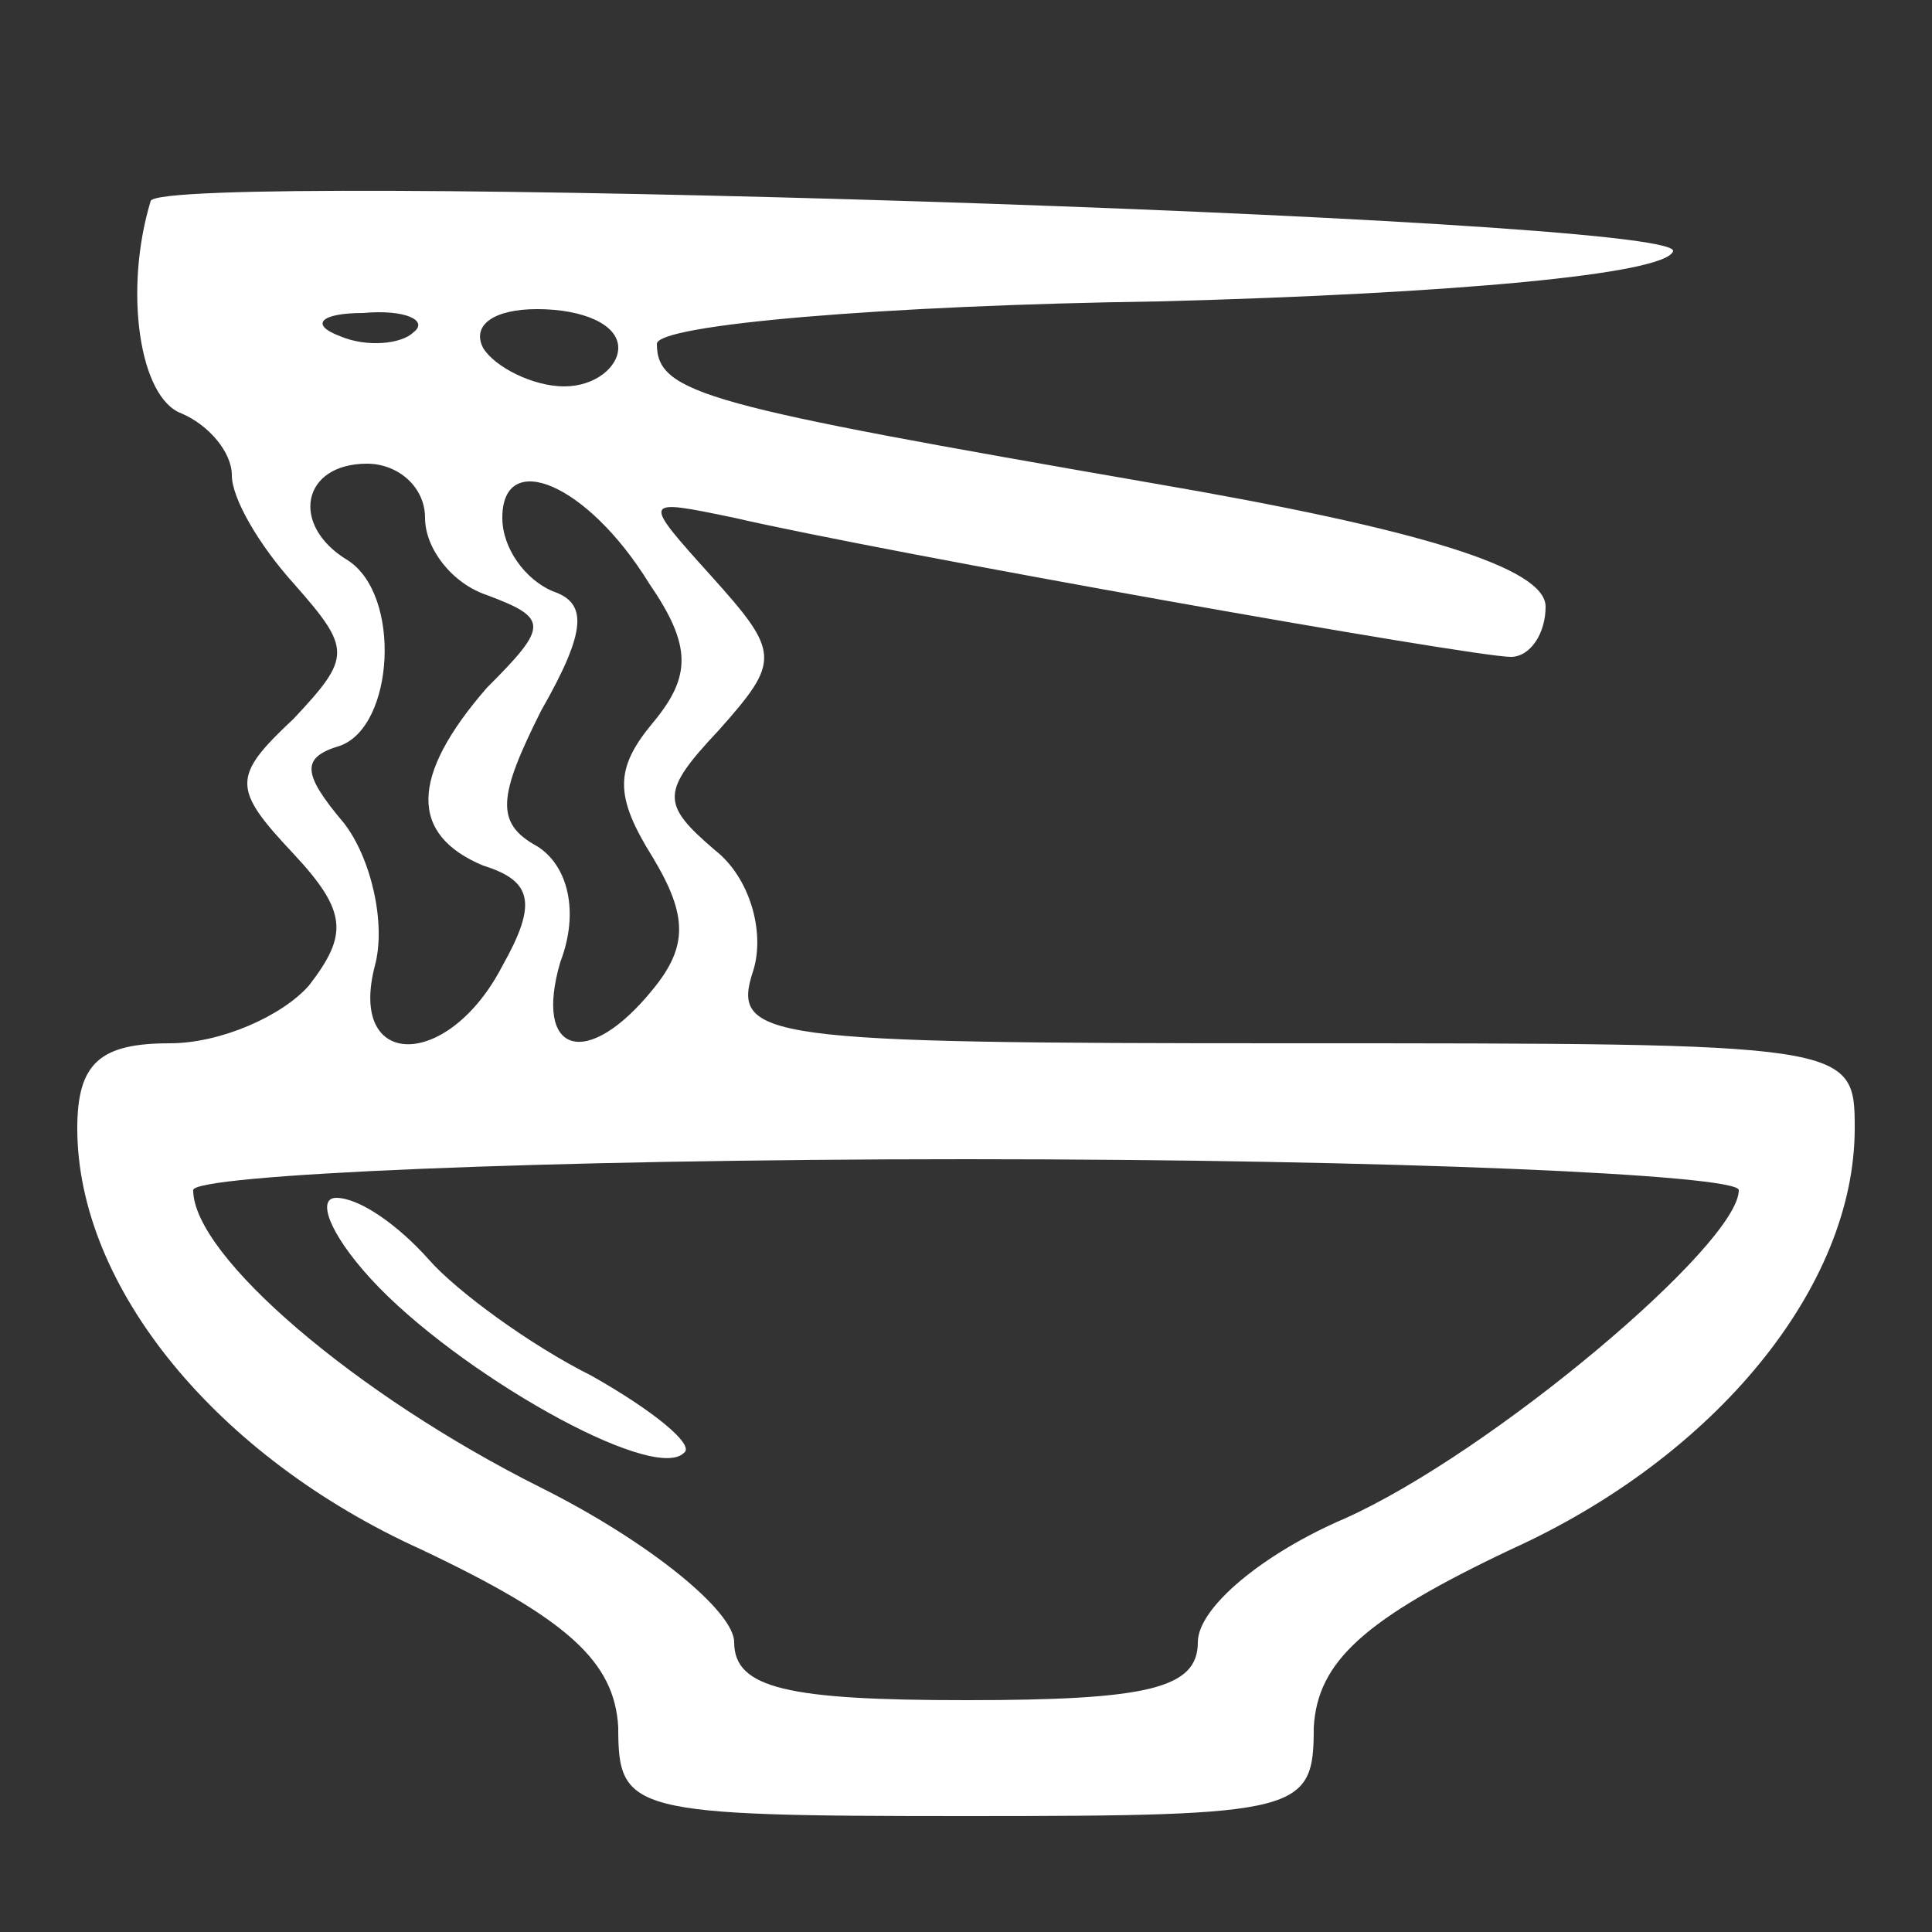 <?xml version="1.0" standalone="no"?>
<!DOCTYPE svg PUBLIC "-//W3C//DTD SVG 20010904//EN"
 "http://www.w3.org/TR/2001/REC-SVG-20010904/DTD/svg10.dtd">
<svg version="1.0" xmlns="http://www.w3.org/2000/svg"
 width="50pt" height="50pt" viewBox="0 0 50 50"
 preserveAspectRatio="xMidYMid meet">

<rect x="0" y="0" width="50" height="50" fill="#333333" stroke="none"/>

<g transform="translate(0,50) scale(0.1,-0.1)"
fill="#FFFFFF" stroke="none">
<path d="M39 448 c-7 -23 -3 -51 8 -55 7 -3 13 -10 13 -16 0 -6 7 -18 16 -28
15 -17 15 -19 0 -35 -16 -15 -16 -18 0 -35 14 -15 14 -21 4 -34 -7 -8 -23 -15
-36 -15 -18 0 -24 -5 -24 -22 0 -41 36 -85 89 -109 38 -18 50 -29 51 -46 0
-22 3 -23 90 -23 87 0 90 1 90 23 1 17 13 28 51 46 53 24 89 68 89 109 0 22
-1 22 -146 22 -137 0 -145 1 -139 19 3 10 -1 24 -10 31 -14 12 -14 15 1 31 16
18 16 20 -2 40 -18 20 -18 20 6 15 39 -9 191 -36 201 -36 5 0 9 6 9 13 0 10
-32 20 -102 32 -115 20 -128 23 -128 36 0 5 59 10 130 11 76 2 131 7 133 13 2
9 -391 21 -394 13z m68 -34 c-3 -3 -12 -4 -19 -1 -8 3 -5 6 6 6 11 1 17 -2 13
-5z m53 -4 c0 -5 -6 -10 -14 -10 -8 0 -18 5 -21 10 -3 6 3 10 14 10 12 0 21
-4 21 -10z m-50 -44 c0 -8 7 -17 16 -20 16 -6 16 -8 0 -24 -20 -23 -20 -38 -1
-46 13 -4 14 -10 5 -26 -14 -27 -40 -27 -33 0 3 11 -1 28 -8 37 -11 13 -11 17
-1 20 14 5 16 39 2 48 -15 9 -12 25 5 25 8 0 15 -6 15 -14z m58 -17 c11 -16
11 -24 1 -36 -10 -12 -10 -19 0 -35 9 -15 9 -23 0 -34 -17 -21 -31 -17 -24 7
5 13 2 25 -6 30 -11 6 -10 13 1 35 12 21 12 28 3 31 -7 3 -13 11 -13 19 0 18
22 9 38 -17z m282 -157 c0 -14 -64 -68 -102 -85 -21 -9 -38 -23 -38 -32 0 -12
-13 -15 -60 -15 -46 0 -60 3 -60 15 0 8 -22 26 -50 40 -48 24 -90 60 -90 77 0
4 90 8 200 8 110 0 200 -4 200 -8z"/>
<path d="M96 169 c22 -24 73 -53 81 -45 3 2 -8 11 -24 20 -16 8 -35 22 -42 30
-8 9 -18 16 -24 16 -5 0 -2 -9 9 -21z"/>
</g>
</svg>
